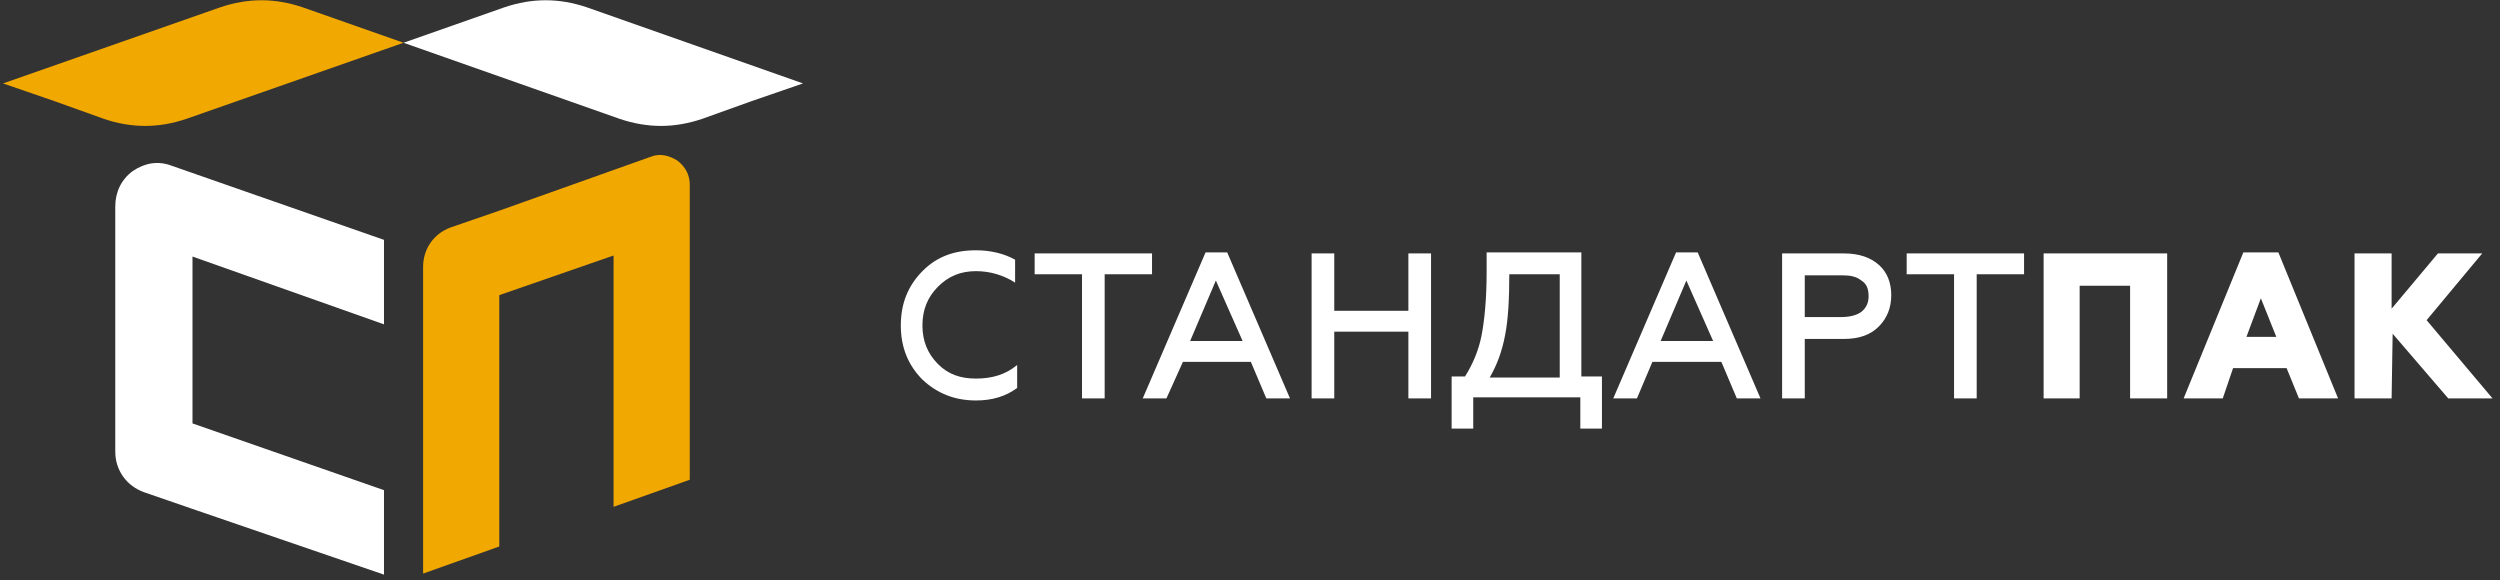 <svg width="224" height="52" viewBox="0 0 224 52" fill="none" xmlns="http://www.w3.org/2000/svg">
<rect x="0" y="0" width="224" height="52" fill="#333333" stroke="none"/>
<path fill-rule="evenodd" clip-rule="evenodd" d="M54.976 22.893V45.413L61.802 42.984V16.539C61.802 15.698 61.433 14.951 60.695 14.39C59.957 13.923 59.127 13.736 58.389 14.017L44.736 18.875L40.401 20.371C38.833 20.931 37.91 22.333 37.91 23.921V51.394L44.736 48.964V26.444" fill="#F1A800"/>
<path fill-rule="evenodd" clip-rule="evenodd" d="M34.405 51.487V43.918L17.247 37.938V22.987L34.405 29.061V21.492L15.402 14.857C14.202 14.39 13.003 14.577 11.896 15.325C10.881 16.072 10.328 17.193 10.328 18.502V40.461C10.328 42.142 11.343 43.544 12.911 44.105L17.247 45.6" fill="white"/>
<path fill-rule="evenodd" clip-rule="evenodd" d="M55.53 10.652L36.157 3.831L45.198 0.654C47.688 -0.187 50.087 -0.187 52.578 0.654L71.95 7.475L67.337 9.064L62.909 10.652C60.419 11.493 58.02 11.493 55.53 10.652Z" fill="white"/>
<path fill-rule="evenodd" clip-rule="evenodd" d="M16.693 10.652L36.157 3.831L27.117 0.654C24.626 -0.187 22.228 -0.187 19.737 0.654L0.273 7.475L4.885 9.064L9.313 10.652C11.804 11.493 14.202 11.493 16.693 10.652Z" fill="#F1A800"/>
<path fill-rule="evenodd" clip-rule="evenodd" d="M214.288 35.695H210.967V22.707H214.288V27.659L218.439 22.707H222.406L217.425 28.687L223.329 35.695H219.362L214.381 29.902L214.288 35.695ZM202.573 26.725L201.281 30.182H203.957L202.573 26.725ZM199.16 35.695H195.654L201.005 22.613H204.141L209.491 35.695H205.986L204.879 32.985H200.082L199.16 35.695ZM186.429 35.695H183.108V22.707H194.178V35.695H190.857V25.603H186.337V35.695H186.429ZM170.839 24.575V22.707H181.356V24.575H177.112V35.695H175.083V24.575H170.839ZM161.707 24.575V28.407H165.028C165.766 28.407 166.412 28.22 166.781 27.939C167.242 27.566 167.426 27.098 167.426 26.538C167.426 25.884 167.242 25.416 166.781 25.136C166.319 24.762 165.766 24.669 165.028 24.669H161.707V24.575ZM161.707 35.695H159.677V22.707H165.212C166.596 22.707 167.611 23.08 168.349 23.735C169.087 24.389 169.456 25.323 169.456 26.444C169.456 27.566 169.087 28.5 168.349 29.248C167.611 29.995 166.596 30.369 165.212 30.369H161.707V35.695ZM151.098 25.136L148.792 30.556H153.497L151.098 25.136ZM146.67 35.695H144.549L150.176 22.613H152.113L157.74 35.695H155.619L154.235 32.425H148.054L146.67 35.695ZM133.479 33.826H139.752V24.575H135.232C135.232 26.725 135.139 28.593 134.863 29.995C134.586 31.49 134.125 32.705 133.479 33.826ZM132.003 38.405H130.066V33.733H131.265C131.911 32.705 132.464 31.49 132.741 30.089C133.018 28.687 133.202 26.725 133.202 24.389V22.613H141.689V33.733H143.534V38.405H141.597V35.602H132.003V38.405ZM119.55 35.695H117.52V22.707H119.55V27.846H126.191V22.707H128.221V35.695H126.191V29.715H119.55V35.695ZM108.941 25.136L106.635 30.556H111.339L108.941 25.136ZM104.513 35.695H102.391L108.019 22.613H109.956L115.583 35.695H113.461L112.077 32.425H105.989L104.513 35.695ZM92.705 24.575V22.707H103.222V24.575H98.978V35.695H96.949V24.575H92.705ZM87.447 35.882C85.51 35.882 83.942 35.228 82.65 34.013C81.359 32.705 80.713 31.116 80.713 29.154C80.713 27.192 81.359 25.603 82.65 24.295C83.942 22.987 85.51 22.426 87.447 22.426C88.739 22.426 89.938 22.707 90.953 23.267V25.323C89.938 24.669 88.739 24.295 87.447 24.295C86.064 24.295 84.957 24.762 84.034 25.697C83.112 26.631 82.65 27.753 82.65 29.154C82.65 30.556 83.112 31.677 84.034 32.611C84.957 33.546 86.064 33.92 87.447 33.92C88.923 33.92 90.122 33.546 91.137 32.705V34.761C90.122 35.508 88.923 35.882 87.447 35.882Z" fill="white"/>
</svg>
